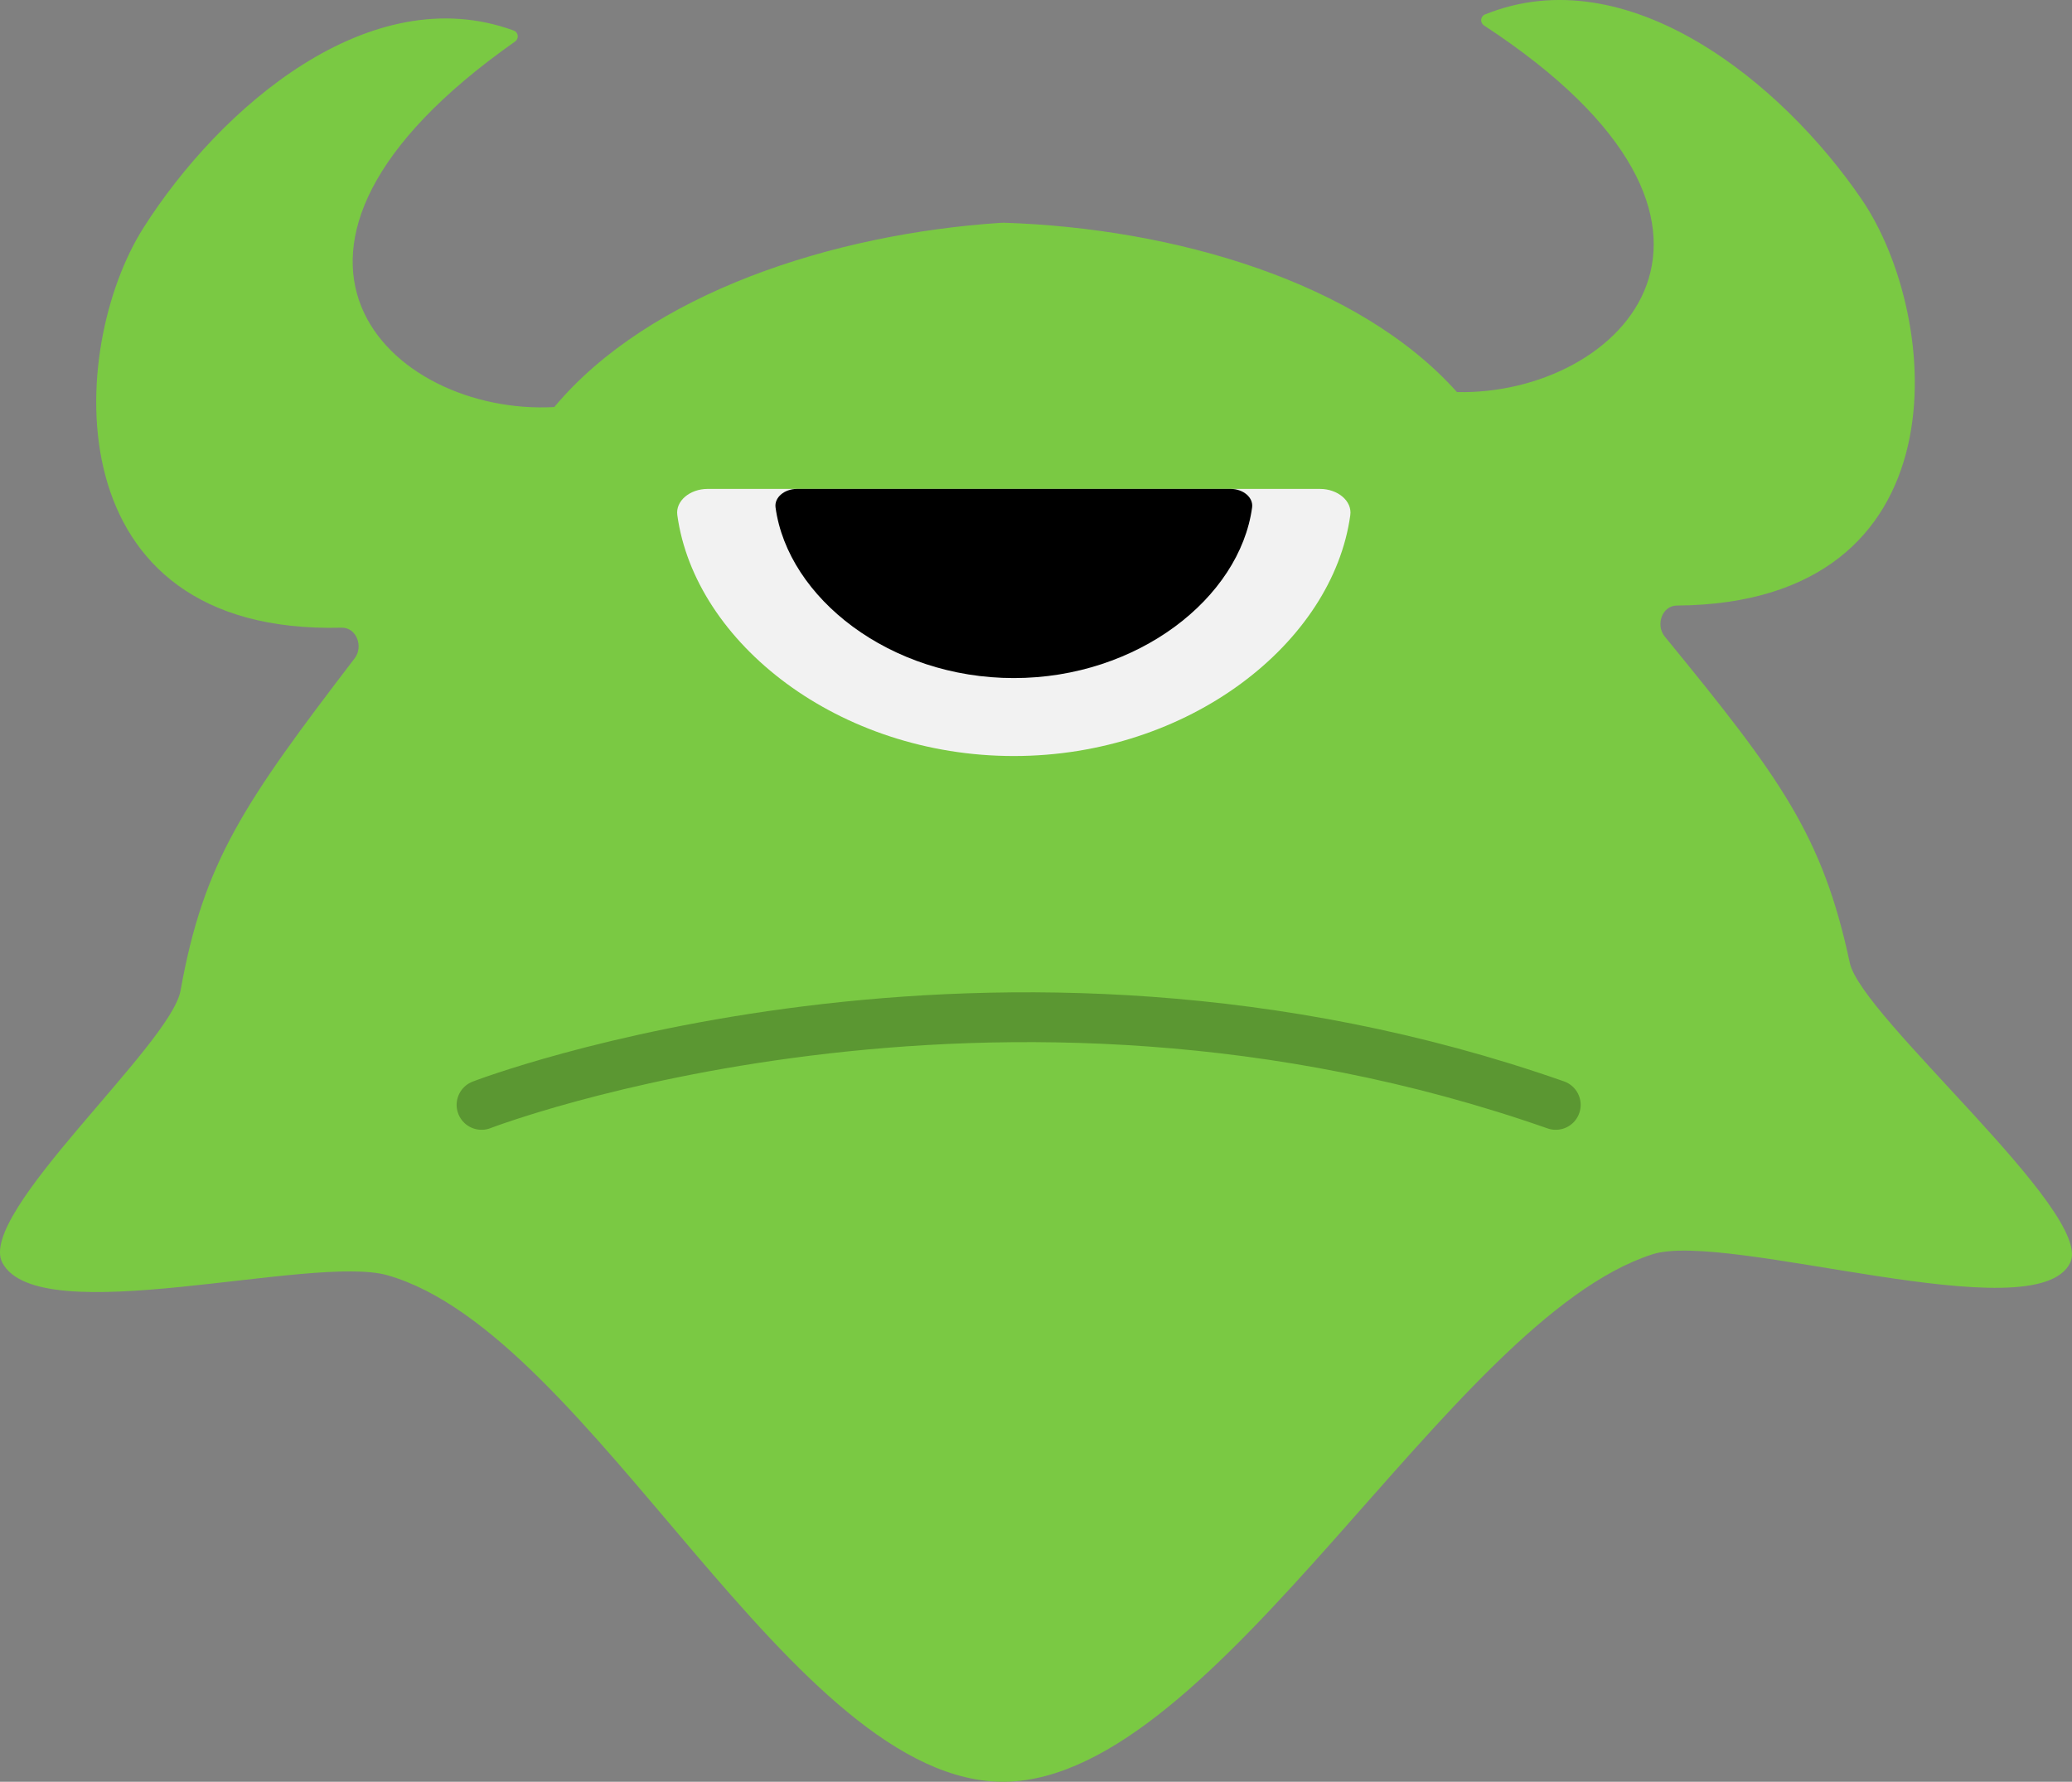 <?xml version="1.0" encoding="iso-8859-1"?>
<!-- Generator: Adobe Illustrator 19.0.0, SVG Export Plug-In . SVG Version: 6.00 Build 0)  -->
<svg version="1.1" xmlns="http://www.w3.org/2000/svg" xmlns:xlink="http://www.w3.org/1999/xlink" x="0px" y="0px"
	 viewBox="0 0 124.746 107.268" style="enable-background:new 0 0 124.746 107.268;" xml:space="preserve">
<rect x="0" y="0" width="124.746" height="107.268" fill="#808080" stroke="none"/>
<g id="Layer_12">
	<path id="XMLID_127_" style="fill:#7AC943;" d="M60.537,107.267c-12.877,0.194-24.818-26.953-37.203-30.491
		c-4.541-1.297-20.998,3.422-23.194-0.759c-1.549-2.95,10.143-13.101,10.73-16.381c1.387-7.747,3.807-11.277,10.482-20.003
		c0.544-0.711,0.106-1.867-0.789-1.844C3.164,38.242,4.028,20.976,8.636,13.716c4.589-7.23,13.62-15.053,22.291-11.878
		c0.288,0.105,0.333,0.487,0.083,0.663c-17.969,12.626-7.517,22.543,2.36,22.005c5.72-6.843,16.734-10.426,26.912-11.093
		l0.171-0.003c10.195,0.329,21.322,3.545,27.265,10.195c9.889,0.211,20.007-10.047,1.63-22.071
		c-0.257-0.168-0.224-0.551,0.061-0.665c8.562-3.461,17.847,4.058,22.673,11.132c4.846,7.104,6.281,24.331-11.125,24.455
		c-0.895,0.006-1.294,1.176-0.727,1.869c6.961,8.501,9.496,11.948,11.139,19.645c0.696,3.259,14.722,15.047,13.272,18.046
		c-2.055,4.252-20.665-1.949-25.161-0.502C87.22,79.461,73.414,107.035,60.537,107.267z"/>
	<path id="XMLID_126_" style="fill:#F2F2F2;" d="M79.471,29.434c1.075,0,1.941,0.731,1.825,1.575
		c-1.057,7.702-9.724,14.506-20.259,14.506s-19.202-6.804-20.259-14.506c-0.116-0.844,0.75-1.575,1.825-1.575H79.471z"/>
	<path id="XMLID_125_" d="M74.091,29.434c0.761,0,1.375,0.518,1.293,1.115c-0.748,5.454-6.886,10.273-14.346,10.273
		s-13.598-4.819-14.346-10.273c-0.082-0.598,0.531-1.115,1.293-1.115H74.091z"/>
	
		<path id="XMLID_124_" style="opacity:0.25;fill:none;stroke:#000000;stroke-width:3;stroke-linecap:round;stroke-miterlimit:10;" d="
		M28.992,66.517c0,0,30.782-11.875,64.673,0"/>
</g>
<g id="Layer_1">
</g>
</svg>
